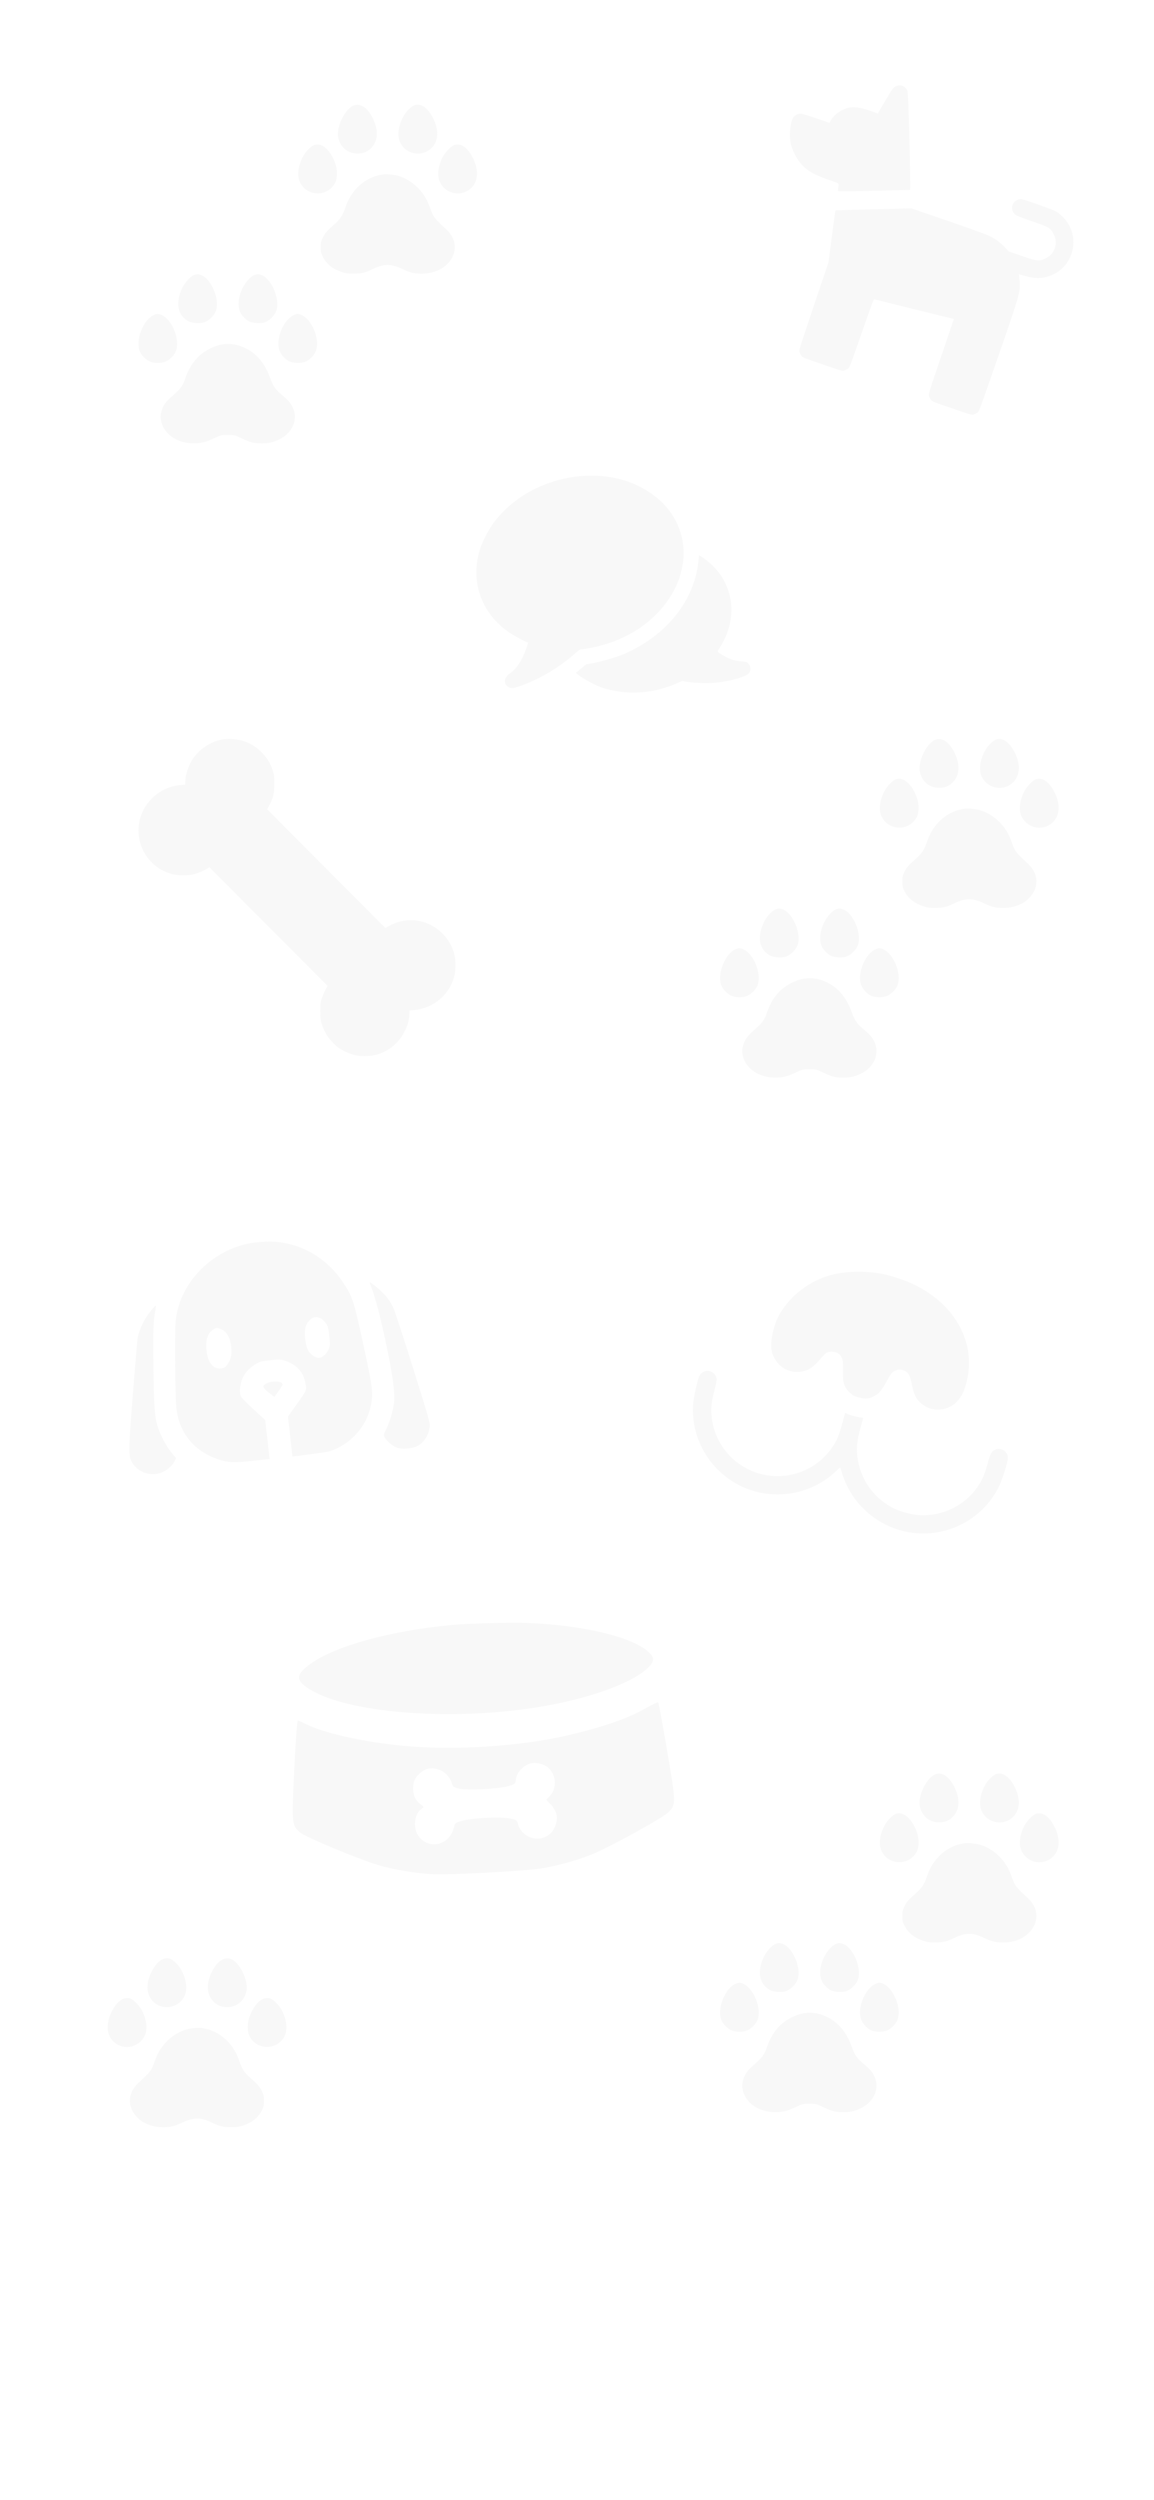 <svg width="375" height="812" viewBox="0 0 375 812" fill="none" xmlns="http://www.w3.org/2000/svg">
<path fill-rule="evenodd" clip-rule="evenodd" d="M115.36 34.119C112.385 34.787 109.124 41.169 109.928 44.751C110.631 47.883 113.058 49.873 116.176 49.873C118.123 49.873 119.564 49.248 120.809 47.866C122.909 45.533 123.012 42.132 121.097 38.312C119.522 35.17 117.444 33.651 115.36 34.119ZM134.808 34.132C133.862 34.405 132.171 35.994 131.319 37.409C129.528 40.386 128.981 43.874 129.958 46.087C131.829 50.321 137.485 51.219 140.529 47.764C142.542 45.48 142.589 41.897 140.652 38.216C138.949 34.979 136.881 33.534 134.808 34.132ZM102.247 47.048C101.296 47.333 99.606 48.923 98.758 50.331C96.968 53.306 96.428 56.769 97.404 59.01C99.332 63.436 105.377 64.148 108.319 60.296C109.16 59.193 109.481 58.125 109.492 56.389C109.503 54.665 109.102 53.118 108.158 51.235C106.552 48.031 104.298 46.434 102.247 47.048ZM147.691 47.069C146.679 47.359 144.622 49.476 143.83 51.043C142.354 53.964 141.997 56.992 142.894 58.988C144.84 63.32 150.498 64.164 153.57 60.58C155.474 58.358 155.477 54.737 153.578 51.119C151.874 47.872 149.82 46.459 147.691 47.069ZM124.488 56.644C118.776 57.44 114.22 61.434 112.23 67.388C111.384 69.919 110.585 71.149 108.711 72.806C106.147 75.073 105.621 75.676 104.893 77.188C104.309 78.4 104.219 78.819 104.221 80.312C104.223 81.745 104.322 82.237 104.807 83.226C106.011 85.684 107.958 87.297 110.927 88.296C112.321 88.766 113.018 88.869 114.785 88.868C117.499 88.867 118.587 88.612 121.146 87.379C124.821 85.61 126.974 85.612 130.794 87.389C133.396 88.599 134.521 88.869 136.995 88.877C140.261 88.888 143.218 87.813 145.194 85.895C148.727 82.466 148.659 77.863 145.028 74.497C140.977 70.742 140.8 70.505 139.704 67.388C138.752 64.679 137.522 62.702 135.614 60.815C133.856 59.077 131.56 57.713 129.34 57.089C128.062 56.729 125.536 56.498 124.488 56.644ZM63.162 89.283C62.012 89.613 60.093 91.688 59.205 93.561C56.921 98.383 57.726 102.524 61.307 104.378C62.346 104.916 64.802 105.124 66.071 104.781C67.877 104.293 69.787 102.386 70.283 100.577C71.351 96.684 68.361 90.155 65.094 89.249C64.203 89.002 64.135 89.003 63.162 89.283ZM82.785 89.283C81.627 89.615 79.719 91.687 78.786 93.623C77.372 96.559 77.13 99.566 78.144 101.579C78.646 102.574 79.921 103.856 80.93 104.378C81.969 104.916 84.425 105.124 85.694 104.781C87.5 104.293 89.41 102.386 89.906 100.577C90.968 96.707 87.971 90.152 84.73 89.252C83.825 89.002 83.76 89.003 82.785 89.283ZM50.077 102.262C46.512 103.812 43.9 110.569 45.463 114.197C46.059 115.581 47.66 117.077 49.055 117.551C50.342 117.989 52.217 117.989 53.504 117.551C54.895 117.078 56.501 115.581 57.093 114.204C58.667 110.551 56.014 103.746 52.434 102.252C51.557 101.886 50.935 101.889 50.077 102.262ZM95.323 102.41C91.847 104.128 89.397 110.664 90.932 114.125C91.502 115.41 92.682 116.686 93.868 117.3C95.098 117.937 97.461 118.06 98.954 117.565C100.517 117.046 102.18 115.393 102.695 113.845C104.198 109.325 100.404 101.97 96.563 101.957C96.385 101.957 95.827 102.161 95.323 102.41ZM71.578 111.98C69.924 112.338 67.93 113.244 66.228 114.408C63.498 116.277 61.403 119.265 60.143 123.087C59.481 125.097 58.708 126.204 56.767 127.92C54.214 130.179 53.657 130.809 52.991 132.193C52.152 133.937 51.992 135.452 52.462 137.186C53.571 141.281 57.811 144.008 63.031 143.986C65.414 143.975 66.923 143.59 69.716 142.278C71.835 141.283 71.91 141.265 74.029 141.264C76.18 141.263 76.192 141.266 78.578 142.385C81.436 143.726 82.486 143.992 84.956 144C87.236 144.007 88.656 143.698 90.633 142.763C95 140.699 96.933 136.298 95.172 132.432C94.528 131.019 93.698 130.016 92.02 128.621C89.509 126.533 88.777 125.528 87.816 122.848C86.052 117.927 83.384 114.762 79.454 112.925C76.891 111.727 74.223 111.407 71.578 111.98Z" fill="#696A69" fill-opacity="0.05"/>
<path fill-rule="evenodd" clip-rule="evenodd" d="M74.64 636.119C77.615 636.787 80.876 643.169 80.072 646.751C79.369 649.883 76.942 651.873 73.824 651.873C71.877 651.873 70.436 651.248 69.191 649.866C67.091 647.533 66.988 644.132 68.903 640.312C70.478 637.17 72.556 635.651 74.64 636.119ZM55.192 636.132C56.138 636.405 57.829 637.994 58.681 639.409C60.472 642.386 61.019 645.874 60.042 648.087C58.171 652.321 52.515 653.219 49.471 649.765C47.458 647.48 47.411 643.897 49.347 640.216C51.051 636.979 53.119 635.534 55.192 636.132ZM87.753 649.048C88.704 649.332 90.394 650.923 91.242 652.331C93.032 655.306 93.572 658.769 92.596 661.01C90.668 665.436 84.623 666.148 81.681 662.296C80.84 661.193 80.519 660.125 80.508 658.389C80.497 656.665 80.898 655.118 81.842 653.235C83.448 650.031 85.702 648.434 87.753 649.048ZM42.309 649.069C43.321 649.359 45.378 651.476 46.17 653.043C47.646 655.964 48.003 658.992 47.106 660.988C45.16 665.32 39.502 666.164 36.43 662.58C34.526 660.358 34.523 656.737 36.422 653.119C38.126 649.872 40.179 648.459 42.309 649.069ZM65.512 658.644C71.224 659.44 75.78 663.433 77.77 669.388C78.616 671.919 79.415 673.149 81.289 674.806C83.853 677.073 84.379 677.676 85.107 679.188C85.691 680.4 85.781 680.819 85.779 682.312C85.777 683.745 85.678 684.237 85.193 685.226C83.989 687.684 82.042 689.297 79.073 690.296C77.679 690.766 76.982 690.869 75.215 690.868C72.501 690.867 71.413 690.612 68.854 689.379C65.179 687.61 63.026 687.612 59.206 689.389C56.604 690.599 55.479 690.869 53.005 690.877C49.739 690.888 46.782 689.813 44.806 687.895C41.273 684.466 41.34 679.863 44.972 676.497C49.023 672.742 49.2 672.505 50.296 669.388C51.248 666.679 52.478 664.702 54.386 662.815C56.144 661.077 58.44 659.713 60.66 659.089C61.938 658.729 64.463 658.498 65.512 658.644Z" fill="#696A69" fill-opacity="0.05"/>
<path fill-rule="evenodd" clip-rule="evenodd" d="M304.36 240.119C301.385 240.787 298.124 247.169 298.928 250.751C299.631 253.883 302.058 255.873 305.176 255.873C307.123 255.873 308.564 255.248 309.809 253.866C311.909 251.533 312.012 248.132 310.097 244.312C308.522 241.17 306.444 239.651 304.36 240.119ZM323.808 240.132C322.862 240.405 321.171 241.994 320.319 243.409C318.528 246.386 317.981 249.874 318.958 252.087C320.829 256.321 326.485 257.219 329.529 253.765C331.542 251.48 331.589 247.897 329.652 244.216C327.949 240.979 325.881 239.534 323.808 240.132ZM291.247 253.048C290.296 253.332 288.606 254.923 287.758 256.331C285.968 259.306 285.428 262.769 286.404 265.01C288.332 269.436 294.377 270.148 297.319 266.296C298.16 265.193 298.481 264.125 298.492 262.389C298.503 260.665 298.102 259.118 297.158 257.235C295.552 254.031 293.298 252.434 291.247 253.048ZM336.691 253.069C335.679 253.359 333.622 255.476 332.83 257.043C331.354 259.964 330.997 262.992 331.894 264.988C333.84 269.32 339.498 270.164 342.57 266.58C344.474 264.358 344.477 260.737 342.578 257.119C340.874 253.872 338.82 252.459 336.691 253.069ZM313.488 262.644C307.776 263.44 303.22 267.433 301.23 273.388C300.384 275.919 299.585 277.149 297.711 278.806C295.147 281.073 294.621 281.676 293.893 283.188C293.309 284.4 293.219 284.819 293.221 286.312C293.223 287.745 293.322 288.237 293.807 289.226C295.011 291.684 296.958 293.297 299.927 294.296C301.321 294.766 302.018 294.869 303.785 294.868C306.499 294.867 307.587 294.612 310.146 293.379C313.821 291.61 315.974 291.612 319.794 293.389C322.396 294.599 323.521 294.869 325.995 294.877C329.261 294.888 332.218 293.813 334.194 291.895C337.727 288.466 337.659 283.863 334.028 280.497C329.977 276.742 329.8 276.505 328.704 273.388C327.752 270.679 326.522 268.702 324.614 266.815C322.856 265.077 320.56 263.713 318.34 263.089C317.062 262.729 314.536 262.498 313.488 262.644ZM252.162 295.283C251.012 295.613 249.093 297.688 248.205 299.561C245.921 304.383 246.726 308.524 250.307 310.378C251.346 310.916 253.802 311.124 255.071 310.781C256.877 310.293 258.787 308.386 259.283 306.577C260.351 302.684 257.361 296.155 254.094 295.249C253.203 295.002 253.136 295.003 252.162 295.283ZM271.785 295.283C270.627 295.615 268.719 297.687 267.786 299.623C266.372 302.559 266.13 305.565 267.144 307.579C267.646 308.574 268.921 309.856 269.93 310.378C270.969 310.916 273.425 311.124 274.694 310.781C276.5 310.293 278.41 308.386 278.906 306.577C279.968 302.707 276.971 296.152 273.73 295.253C272.825 295.002 272.76 295.003 271.785 295.283ZM239.077 308.262C235.512 309.812 232.9 316.569 234.463 320.197C235.059 321.581 236.66 323.077 238.055 323.551C239.342 323.989 241.217 323.989 242.504 323.551C243.895 323.078 245.5 321.581 246.093 320.204C247.667 316.551 245.014 309.746 241.434 308.252C240.557 307.886 239.935 307.889 239.077 308.262ZM284.323 308.41C280.847 310.128 278.397 316.664 279.932 320.125C280.502 321.41 281.682 322.686 282.868 323.3C284.098 323.937 286.461 324.06 287.954 323.565C289.517 323.046 291.18 321.393 291.695 319.845C293.198 315.325 289.404 307.97 285.563 307.957C285.385 307.957 284.827 308.161 284.323 308.41ZM260.578 317.98C258.925 318.338 256.93 319.244 255.228 320.408C252.498 322.277 250.403 325.265 249.143 329.087C248.481 331.097 247.708 332.204 245.767 333.92C243.214 336.179 242.657 336.809 241.991 338.193C241.152 339.937 240.992 341.452 241.462 343.186C242.571 347.281 246.811 350.008 252.031 349.986C254.414 349.975 255.923 349.59 258.716 348.278C260.835 347.283 260.91 347.265 263.029 347.264C265.18 347.263 265.192 347.266 267.578 348.385C270.436 349.726 271.486 349.992 273.956 350C276.236 350.007 277.656 349.698 279.633 348.763C284 346.699 285.934 342.298 284.172 338.432C283.528 337.019 282.698 336.016 281.02 334.621C278.509 332.533 277.777 331.528 276.816 328.848C275.052 323.927 272.384 320.762 268.454 318.925C265.891 317.727 263.223 317.407 260.578 317.98Z" fill="#696A69" fill-opacity="0.05"/>
<path fill-rule="evenodd" clip-rule="evenodd" d="M304.36 576.119C301.385 576.787 298.124 583.169 298.928 586.751C299.631 589.883 302.058 591.873 305.176 591.873C307.123 591.873 308.564 591.248 309.809 589.866C311.909 587.533 312.012 584.132 310.097 580.312C308.522 577.17 306.444 575.651 304.36 576.119ZM323.808 576.132C322.862 576.405 321.171 577.994 320.319 579.409C318.528 582.386 317.981 585.874 318.958 588.087C320.829 592.321 326.485 593.219 329.529 589.765C331.542 587.48 331.589 583.897 329.652 580.216C327.949 576.979 325.881 575.534 323.808 576.132ZM291.247 589.048C290.296 589.332 288.606 590.923 287.758 592.331C285.968 595.306 285.428 598.769 286.404 601.01C288.332 605.436 294.377 606.148 297.319 602.296C298.16 601.193 298.481 600.125 298.492 598.389C298.503 596.665 298.102 595.118 297.158 593.235C295.552 590.031 293.298 588.434 291.247 589.048ZM336.691 589.069C335.679 589.359 333.622 591.476 332.83 593.043C331.354 595.964 330.997 598.992 331.894 600.988C333.84 605.32 339.498 606.164 342.57 602.58C344.474 600.358 344.477 596.737 342.578 593.119C340.874 589.872 338.82 588.459 336.691 589.069ZM313.488 598.644C307.776 599.44 303.22 603.433 301.23 609.388C300.384 611.919 299.585 613.149 297.711 614.806C295.147 617.073 294.621 617.676 293.893 619.188C293.309 620.4 293.219 620.819 293.221 622.312C293.223 623.745 293.322 624.237 293.807 625.226C295.011 627.684 296.958 629.297 299.927 630.296C301.321 630.766 302.018 630.869 303.785 630.868C306.499 630.867 307.587 630.612 310.146 629.379C313.821 627.61 315.974 627.612 319.794 629.389C322.396 630.599 323.521 630.869 325.995 630.877C329.261 630.888 332.218 629.813 334.194 627.895C337.727 624.466 337.659 619.863 334.028 616.497C329.977 612.742 329.8 612.505 328.704 609.388C327.752 606.679 326.522 604.702 324.614 602.815C322.856 601.077 320.56 599.713 318.34 599.089C317.062 598.729 314.536 598.498 313.488 598.644ZM252.162 631.283C251.012 631.613 249.093 633.688 248.205 635.561C245.921 640.383 246.726 644.524 250.307 646.378C251.346 646.916 253.802 647.124 255.071 646.781C256.877 646.293 258.787 644.386 259.283 642.577C260.351 638.684 257.361 632.155 254.094 631.249C253.203 631.002 253.136 631.003 252.162 631.283ZM271.785 631.283C270.627 631.615 268.719 633.687 267.786 635.623C266.372 638.559 266.13 641.565 267.144 643.579C267.646 644.574 268.921 645.856 269.93 646.378C270.969 646.916 273.425 647.124 274.694 646.781C276.5 646.293 278.41 644.386 278.906 642.577C279.968 638.707 276.971 632.152 273.73 631.253C272.825 631.002 272.76 631.003 271.785 631.283ZM239.077 644.262C235.512 645.812 232.9 652.569 234.463 656.197C235.059 657.581 236.66 659.077 238.055 659.551C239.342 659.989 241.217 659.989 242.504 659.551C243.895 659.078 245.5 657.581 246.093 656.204C247.667 652.551 245.014 645.746 241.434 644.252C240.557 643.886 239.935 643.889 239.077 644.262ZM284.323 644.41C280.847 646.128 278.397 652.664 279.932 656.125C280.502 657.41 281.682 658.686 282.868 659.3C284.098 659.937 286.461 660.06 287.954 659.565C289.517 659.046 291.18 657.393 291.695 655.845C293.198 651.325 289.404 643.97 285.563 643.957C285.385 643.957 284.827 644.161 284.323 644.41ZM260.578 653.98C258.925 654.338 256.93 655.244 255.228 656.408C252.498 658.277 250.403 661.265 249.143 665.087C248.481 667.097 247.708 668.204 245.767 669.92C243.214 672.179 242.657 672.809 241.991 674.193C241.152 675.937 240.992 677.452 241.462 679.186C242.571 683.281 246.811 686.008 252.031 685.986C254.414 685.975 255.923 685.59 258.716 684.278C260.835 683.283 260.91 683.265 263.029 683.264C265.18 683.263 265.192 683.266 267.578 684.385C270.436 685.726 271.486 685.992 273.956 686C276.236 686.007 277.656 685.698 279.633 684.763C284 682.699 285.934 678.298 284.172 674.432C283.528 673.019 282.698 672.016 281.02 670.621C278.509 668.533 277.777 667.528 276.816 664.848C275.052 659.927 272.384 656.762 268.454 654.925C265.891 653.727 263.223 653.407 260.578 653.98Z" fill="#696A69" fill-opacity="0.05"/>
<path fill-rule="evenodd" clip-rule="evenodd" d="M178.559 156.803C171.108 159.387 164.896 163.837 160.398 169.812C159.005 171.663 157.049 175.327 156.261 177.56C152.229 188.994 156.735 200.637 167.529 206.676C168.83 207.403 170.29 208.167 170.775 208.374L171.656 208.749L171.027 210.558C169.641 214.545 167.857 217.241 165.565 218.811C163.471 220.245 163.61 222.715 165.822 223.382C166.519 223.593 167.455 223.401 169.579 222.614C175.829 220.297 181.705 216.771 186.837 212.258C188.151 211.104 188.434 210.915 188.905 210.884C190.429 210.782 193.675 210.126 196.115 209.427C207.712 206.102 216.787 198.275 220.542 188.357C221.369 186.17 222.109 182.527 222.152 180.428C222.339 171.302 217.64 163.473 209.132 158.733C206.698 157.378 204.915 156.629 202.322 155.875C194.936 153.725 186.483 154.056 178.559 156.803ZM227.003 181.703C226.961 182.436 226.76 183.917 226.554 184.995C224.296 196.86 215.351 207.08 202.413 212.577C200.45 213.41 194.818 215.019 192.402 215.436L190.481 215.767L189.287 216.757C188.631 217.302 187.874 217.924 187.604 218.14L187.114 218.532L188.006 219.264C189.243 220.28 193.324 222.512 195.061 223.121C200.56 225.052 206.4 225.445 212.487 224.295C214.664 223.883 218.22 222.745 220.259 221.806L221.692 221.147L222.575 221.317C224.741 221.733 228.038 221.941 230.875 221.839C234.14 221.722 237.977 220.997 240.909 219.943C242.932 219.216 243.36 218.913 243.741 217.935C244.165 216.85 243.493 215.33 242.447 215.005C242.217 214.933 241.375 214.822 240.576 214.758C238.643 214.603 236.965 214.046 235.087 212.936C232.936 211.665 232.983 211.739 233.676 210.689C237.819 204.416 238.797 197.346 236.394 191.045C235.042 187.5 232.724 184.405 229.638 182.024C228.701 181.301 227.238 180.325 227.135 180.354C227.104 180.363 227.044 180.97 227.003 181.703Z" fill="#696A69" fill-opacity="0.05"/>
<path fill-rule="evenodd" clip-rule="evenodd" d="M292.295 27.728C291.943 27.71 291.318 27.888 290.906 28.122C290.247 28.497 289.909 28.967 288.077 32.053C286.933 33.98 285.839 35.852 285.647 36.211L285.296 36.865L282.683 35.969C279.611 34.915 277.917 34.654 276.06 34.949C273.702 35.322 270.971 37.205 269.952 39.158L269.558 39.914L265.275 38.44C262.92 37.628 260.68 36.948 260.298 36.928C259.358 36.878 258.296 37.4 257.778 38.166C256.798 39.613 256.382 43.882 256.952 46.649C257.323 48.451 258.824 51.48 260.061 52.926C262.223 55.452 264.362 56.714 269.458 58.468C272.897 59.653 272.65 59.437 272.389 61.027C272.319 61.457 272.283 61.914 272.309 62.042C272.35 62.237 278.647 62.139 295.736 61.676C295.845 61.673 295.753 54.551 295.532 45.849C295.237 34.247 295.047 29.847 294.819 29.351C294.648 28.979 294.24 28.491 293.912 28.265C293.227 27.794 293.157 27.771 292.295 27.728ZM331.797 64.647C330.932 64.625 329.854 65.187 329.36 65.917C328.502 67.184 328.838 68.97 330.1 69.853C330.414 70.072 332.8 70.985 335.404 71.881C341.072 73.833 341.39 74.026 342.425 76.142C343.204 77.735 343.292 78.99 342.737 80.602C342.182 82.214 341.34 83.149 339.745 83.925C337.658 84.94 337.202 84.893 332.063 83.123L327.803 81.656L326.5 80.299C324.899 78.631 323.363 77.523 321.269 76.524C320.336 76.079 314.764 74.072 307.918 71.716L296.167 67.67L283.873 67.973C277.111 68.14 271.54 68.295 271.492 68.318C271.444 68.341 270.916 72.136 270.32 76.749L269.235 85.138L264.425 99.423C259.692 113.484 259.62 113.717 259.822 114.348C259.936 114.701 260.199 115.24 260.408 115.546C260.775 116.083 261.012 116.18 267.238 118.323C273.463 120.467 273.71 120.537 274.329 120.339C274.683 120.227 275.222 119.964 275.529 119.756C276.075 119.385 276.162 119.161 279.979 108.238C283.681 97.648 283.89 97.104 284.207 97.213C284.595 97.347 307.482 103.023 308.971 103.355L309.975 103.579L305.83 115.782C301.756 127.779 301.689 127.997 301.892 128.627C302.005 128.98 302.269 129.519 302.478 129.825C302.845 130.362 303.082 130.459 309.307 132.603C315.533 134.746 315.779 134.816 316.399 134.619C316.752 134.506 317.292 134.244 317.598 134.035C318.15 133.66 318.209 133.503 324.292 116.009C331.548 95.144 331.7 94.594 331.274 90.73C331.178 89.862 331.106 89.131 331.115 89.106C331.124 89.082 332.085 89.333 333.251 89.664C336.77 90.664 339.428 90.502 342.283 89.114C345.159 87.715 347.125 85.494 348.166 82.472C349.867 77.532 348.171 72.325 343.805 69.083C343.05 68.522 342.024 68.097 337.645 66.536C334.755 65.505 332.123 64.655 331.797 64.647Z" fill="#696A69" fill-opacity="0.05"/>
<path fill-rule="evenodd" clip-rule="evenodd" d="M80.069 404.016C67.59 406.977 58.042 417.526 57.055 429.444C56.75 433.127 56.936 453.849 57.305 457.271C58.155 465.153 62.824 471.047 70.386 473.783C73.836 475.031 75.916 475.147 82.246 474.443L87.603 473.848L86.894 467.534L86.185 461.219L82.453 457.788C80.4 455.901 78.568 454.061 78.381 453.7C77.864 452.7 77.825 451.624 78.228 449.525C78.717 446.985 80.244 444.848 82.675 443.302C84.393 442.209 84.624 442.141 87.766 441.789C90.724 441.457 91.227 441.477 92.746 441.988C96.417 443.223 98.606 445.65 99.241 449.189C99.676 451.617 99.793 451.339 96.235 456.347L93.581 460.081L94.308 466.573L95.036 473.065L101.094 472.278C106.889 471.525 107.252 471.443 109.46 470.401C116.794 466.94 121.33 459.467 120.882 451.585C120.779 449.759 120.024 445.723 118.276 437.652C114.951 422.298 114.637 421.314 111.562 416.641C106.51 408.961 98.696 404.179 89.831 403.338C87.217 403.091 82.626 403.409 80.069 404.016ZM48.643 426.227C46.84 428.511 45.277 431.792 44.749 434.403C44.634 434.974 43.919 443.33 43.16 452.972C41.681 471.775 41.675 473.026 43.058 475.208C44.924 478.152 48.721 479.502 52.068 478.411C53.923 477.807 55.862 476.244 56.647 474.721L57.233 473.585L56.354 472.571C54.187 470.072 52.083 466.187 51.1 462.87C50.255 460.016 49.983 455.92 49.85 444.058C49.716 432.17 49.815 429.034 50.418 425.931C50.612 424.934 50.707 424.067 50.629 424.005C50.55 423.943 49.657 424.943 48.643 426.227ZM120.552 417.785C121.33 419.59 122.761 424.513 123.769 428.847C127.258 443.853 128.565 452.235 127.998 455.96C127.58 458.701 126.552 462.071 125.468 464.255C124.635 465.931 124.609 466.096 125.047 466.886C125.71 468.081 127.523 469.598 128.966 470.166C130.725 470.858 134.585 470.428 136.128 469.368C138.134 467.989 139.35 465.891 139.635 463.314C139.768 462.116 139.213 460.167 134.173 444.129C131.088 434.311 128.225 425.566 127.81 424.695C126.652 422.269 125.084 420.32 122.651 418.286C121.432 417.267 120.335 416.444 120.213 416.458C120.091 416.471 120.244 417.068 120.552 417.785ZM71.373 431.519C73.453 432.137 74.767 434.141 75.112 437.224C75.406 439.851 75.103 441.444 74.019 442.972C73.173 444.162 72.947 444.311 71.783 444.441C69.345 444.714 67.572 442.578 67.127 438.829C66.697 435.212 67.455 432.874 69.422 431.748C70.452 431.158 70.243 431.183 71.373 431.519ZM104.124 428.11C104.511 428.248 105.235 428.903 105.733 429.564C106.566 430.67 106.667 431.017 106.989 433.888C107.312 436.773 107.291 437.116 106.71 438.408C106.083 439.8 104.816 440.884 103.665 441.013C102.763 441.114 101.128 440.093 100.349 438.942C99.82 438.161 99.525 437.214 99.25 435.416C98.81 432.538 99.116 430.526 100.186 429.253C101.42 427.787 102.415 427.498 104.124 428.11ZM86.384 449.412C85.13 450.129 85.342 450.744 87.386 452.33L89.155 453.702L90.511 451.826C91.257 450.795 91.85 449.798 91.829 449.612C91.705 448.485 88.23 448.358 86.384 449.412Z" fill="#696A69" fill-opacity="0.05"/>
<path fill-rule="evenodd" clip-rule="evenodd" d="M72.519 240.111C68.074 240.822 63.831 243.899 61.86 247.839C60.902 249.756 60.217 252.231 60.217 253.778V254.831L58.728 254.966C54.627 255.339 51.066 257.19 48.456 260.306C41.492 268.621 45.566 281.244 56.082 283.929C57.945 284.405 61.267 284.41 63.029 283.939C64.482 283.551 66.589 282.639 67.444 282.028L68.008 281.625L87.234 300.916L106.46 320.208L105.842 321.293C105.502 321.889 104.97 323.106 104.66 323.996C104.145 325.476 104.097 325.86 104.102 328.449C104.107 331.004 104.162 331.44 104.662 332.901C105.465 335.241 106.652 337.135 108.422 338.897C109.653 340.122 110.365 340.634 111.869 341.376C114.415 342.63 115.907 342.996 118.506 343C121.559 343.005 123.856 342.335 126.476 340.675C130.194 338.319 133.028 333.346 133.028 329.176V328.203L134.481 328.068C140.929 327.466 146.16 323.039 147.659 316.913C148.07 315.236 148.117 312.169 147.759 310.459C146.763 305.704 143.249 301.599 138.649 299.816C134.678 298.277 130.286 298.598 126.465 300.705L125.221 301.392L106.015 282.12L86.809 262.849L87.515 261.549C88.79 259.2 89.161 257.591 89.146 254.482C89.135 252.087 89.067 251.55 88.597 250.131C87.829 247.811 86.77 246.116 84.919 244.243C82.363 241.655 79.079 240.207 75.344 240.02C74.401 239.972 73.129 240.014 72.519 240.111Z" fill="#696A69" fill-opacity="0.05"/>
<path fill-rule="evenodd" clip-rule="evenodd" d="M287.112 413.811C280.821 412.59 273.92 412.829 268.846 414.443C261.899 416.653 255.666 421.914 252.679 428.092C251.733 430.048 250.777 433.624 250.662 435.635C250.516 438.21 250.723 439.379 251.622 441.051C253.539 444.616 257.218 446.251 261.192 445.304C262.979 444.878 264.441 443.846 266.295 441.703C267.199 440.658 268.089 439.691 268.274 439.554C269.524 438.625 271.917 438.881 272.943 440.052C273.81 441.043 274 441.962 273.944 444.908C273.916 446.428 273.964 448.081 274.051 448.58C274.312 450.074 275.062 451.364 276.293 452.437C277.33 453.341 277.595 453.474 279.206 453.902C281.322 454.464 282.54 454.32 284.324 453.297C285.764 452.472 286.43 451.659 288.032 448.77C289.444 446.222 289.845 445.696 290.714 445.253C291.632 444.785 292.296 444.714 293.28 444.978C295.049 445.452 295.712 446.484 296.314 449.707C297.001 453.382 298.218 455.331 300.717 456.764C304.058 458.679 308.621 457.905 311.159 454.994C312.703 453.223 313.499 451.475 314.225 448.255C315.695 441.733 314.676 435.5 311.182 429.643C307.788 423.955 302.216 419.335 295.162 416.36C293.109 415.495 288.872 414.153 287.112 413.811ZM230.035 445.207C229.07 445.157 227.864 445.813 227.367 446.658C226.782 447.654 225.48 453.274 225.27 455.714C224.06 469.709 234.04 482.575 247.939 484.941C256.752 486.441 265.668 483.687 271.953 477.526C272.483 477.007 272.963 476.595 273.021 476.61C273.078 476.625 273.288 477.223 273.487 477.937C277.022 490.628 289.332 499.132 302.446 497.944C312.146 497.065 320.71 491.119 324.798 482.423C325.228 481.509 326.031 479.281 326.581 477.474C327.741 473.668 327.78 472.958 326.893 471.751C326.429 471.12 326.142 470.93 325.315 470.708C324.489 470.487 324.145 470.508 323.428 470.822C322.173 471.372 321.846 471.971 320.898 475.458C320.009 478.729 319.2 480.628 317.822 482.678C313.533 489.058 306.065 492.644 298.289 492.056C296.161 491.895 292.628 490.943 290.675 490.004C283.84 486.718 279.233 480.069 278.549 472.504C278.301 469.757 278.532 467.82 279.575 463.928L280.507 460.45L279.735 460.386C279.31 460.352 278.3 460.146 277.49 459.929C276.68 459.712 275.703 459.385 275.318 459.203L274.617 458.871L273.685 462.349C272.642 466.242 271.875 468.035 270.286 470.29C262.802 480.913 247.687 482.535 238.078 473.746C234.075 470.083 231.557 464.865 231.188 459.464C231.019 457 231.268 454.951 232.134 451.673C232.619 449.837 232.918 448.329 232.884 447.892C232.779 446.54 231.443 445.281 230.035 445.207Z" fill="#696A69" fill-opacity="0.05"/>
<path fill-rule="evenodd" clip-rule="evenodd" d="M146.616 527.772C126.491 529.713 108.75 534.634 100.706 540.507C96.539 543.549 96.133 545.276 99.05 547.55C110.833 556.735 149.72 559.576 180.202 553.479C194.491 550.621 206.302 545.986 210.732 541.499C212.784 539.421 212.737 538.234 210.528 536.333C204.842 531.442 188.923 527.735 170.84 527.091C165.555 526.903 151.538 527.297 146.616 527.772ZM95.619 574.719C94.775 592.397 94.809 592.767 97.475 595.135C99.074 596.555 116.218 603.716 122.767 605.699C127.698 607.191 135.13 608.438 140.706 608.706C146.466 608.983 170.718 607.678 175.984 606.808C181.333 605.924 186.919 604.385 192.063 602.379C197.636 600.205 215.665 590.292 217.33 588.486C219.692 585.923 219.683 585.591 216.779 568.527C215.341 560.081 214.042 553.051 213.892 552.903C213.742 552.756 211.669 553.74 209.285 555.09C203.82 558.186 195.462 561.056 184.509 563.6C169.114 567.175 147.993 568.552 131.571 567.051C118.221 565.83 104.954 562.856 98.969 559.743C97.982 559.23 96.995 558.819 96.775 558.831C96.556 558.843 96.036 565.992 95.619 574.719ZM142.962 574.877C144.817 575.608 146.323 577.333 146.883 579.369C147.142 580.311 147.546 580.564 149.386 580.937C152.222 581.512 162.099 580.993 165.161 580.108C167.407 579.459 167.485 579.386 167.649 577.815C167.869 575.698 170.242 573.214 172.538 572.695C174.544 572.242 177.35 573.103 178.619 574.56C180.837 577.105 180.864 580.936 178.682 583.28L177.503 584.547L178.796 585.88C180.784 587.928 181.402 590.077 180.665 592.384C179.992 594.496 178.854 595.869 177.154 596.624C173.574 598.215 169.277 596.119 168.286 592.298C167.998 591.19 167.702 590.999 165.653 590.604C162.549 590.007 153.995 590.383 150.597 591.267C147.954 591.955 147.854 592.029 147.48 593.589C146.113 599.286 139.467 600.909 136.046 596.381C134.058 593.749 134.626 588.909 137.1 587.4C137.843 586.946 137.819 586.874 136.622 585.965C134.885 584.645 134.16 582.928 134.266 580.386C134.336 578.693 134.627 577.94 135.68 576.721C137.76 574.314 140.056 573.733 142.962 574.877Z" fill="#696A69" fill-opacity="0.05"/>
</svg>
